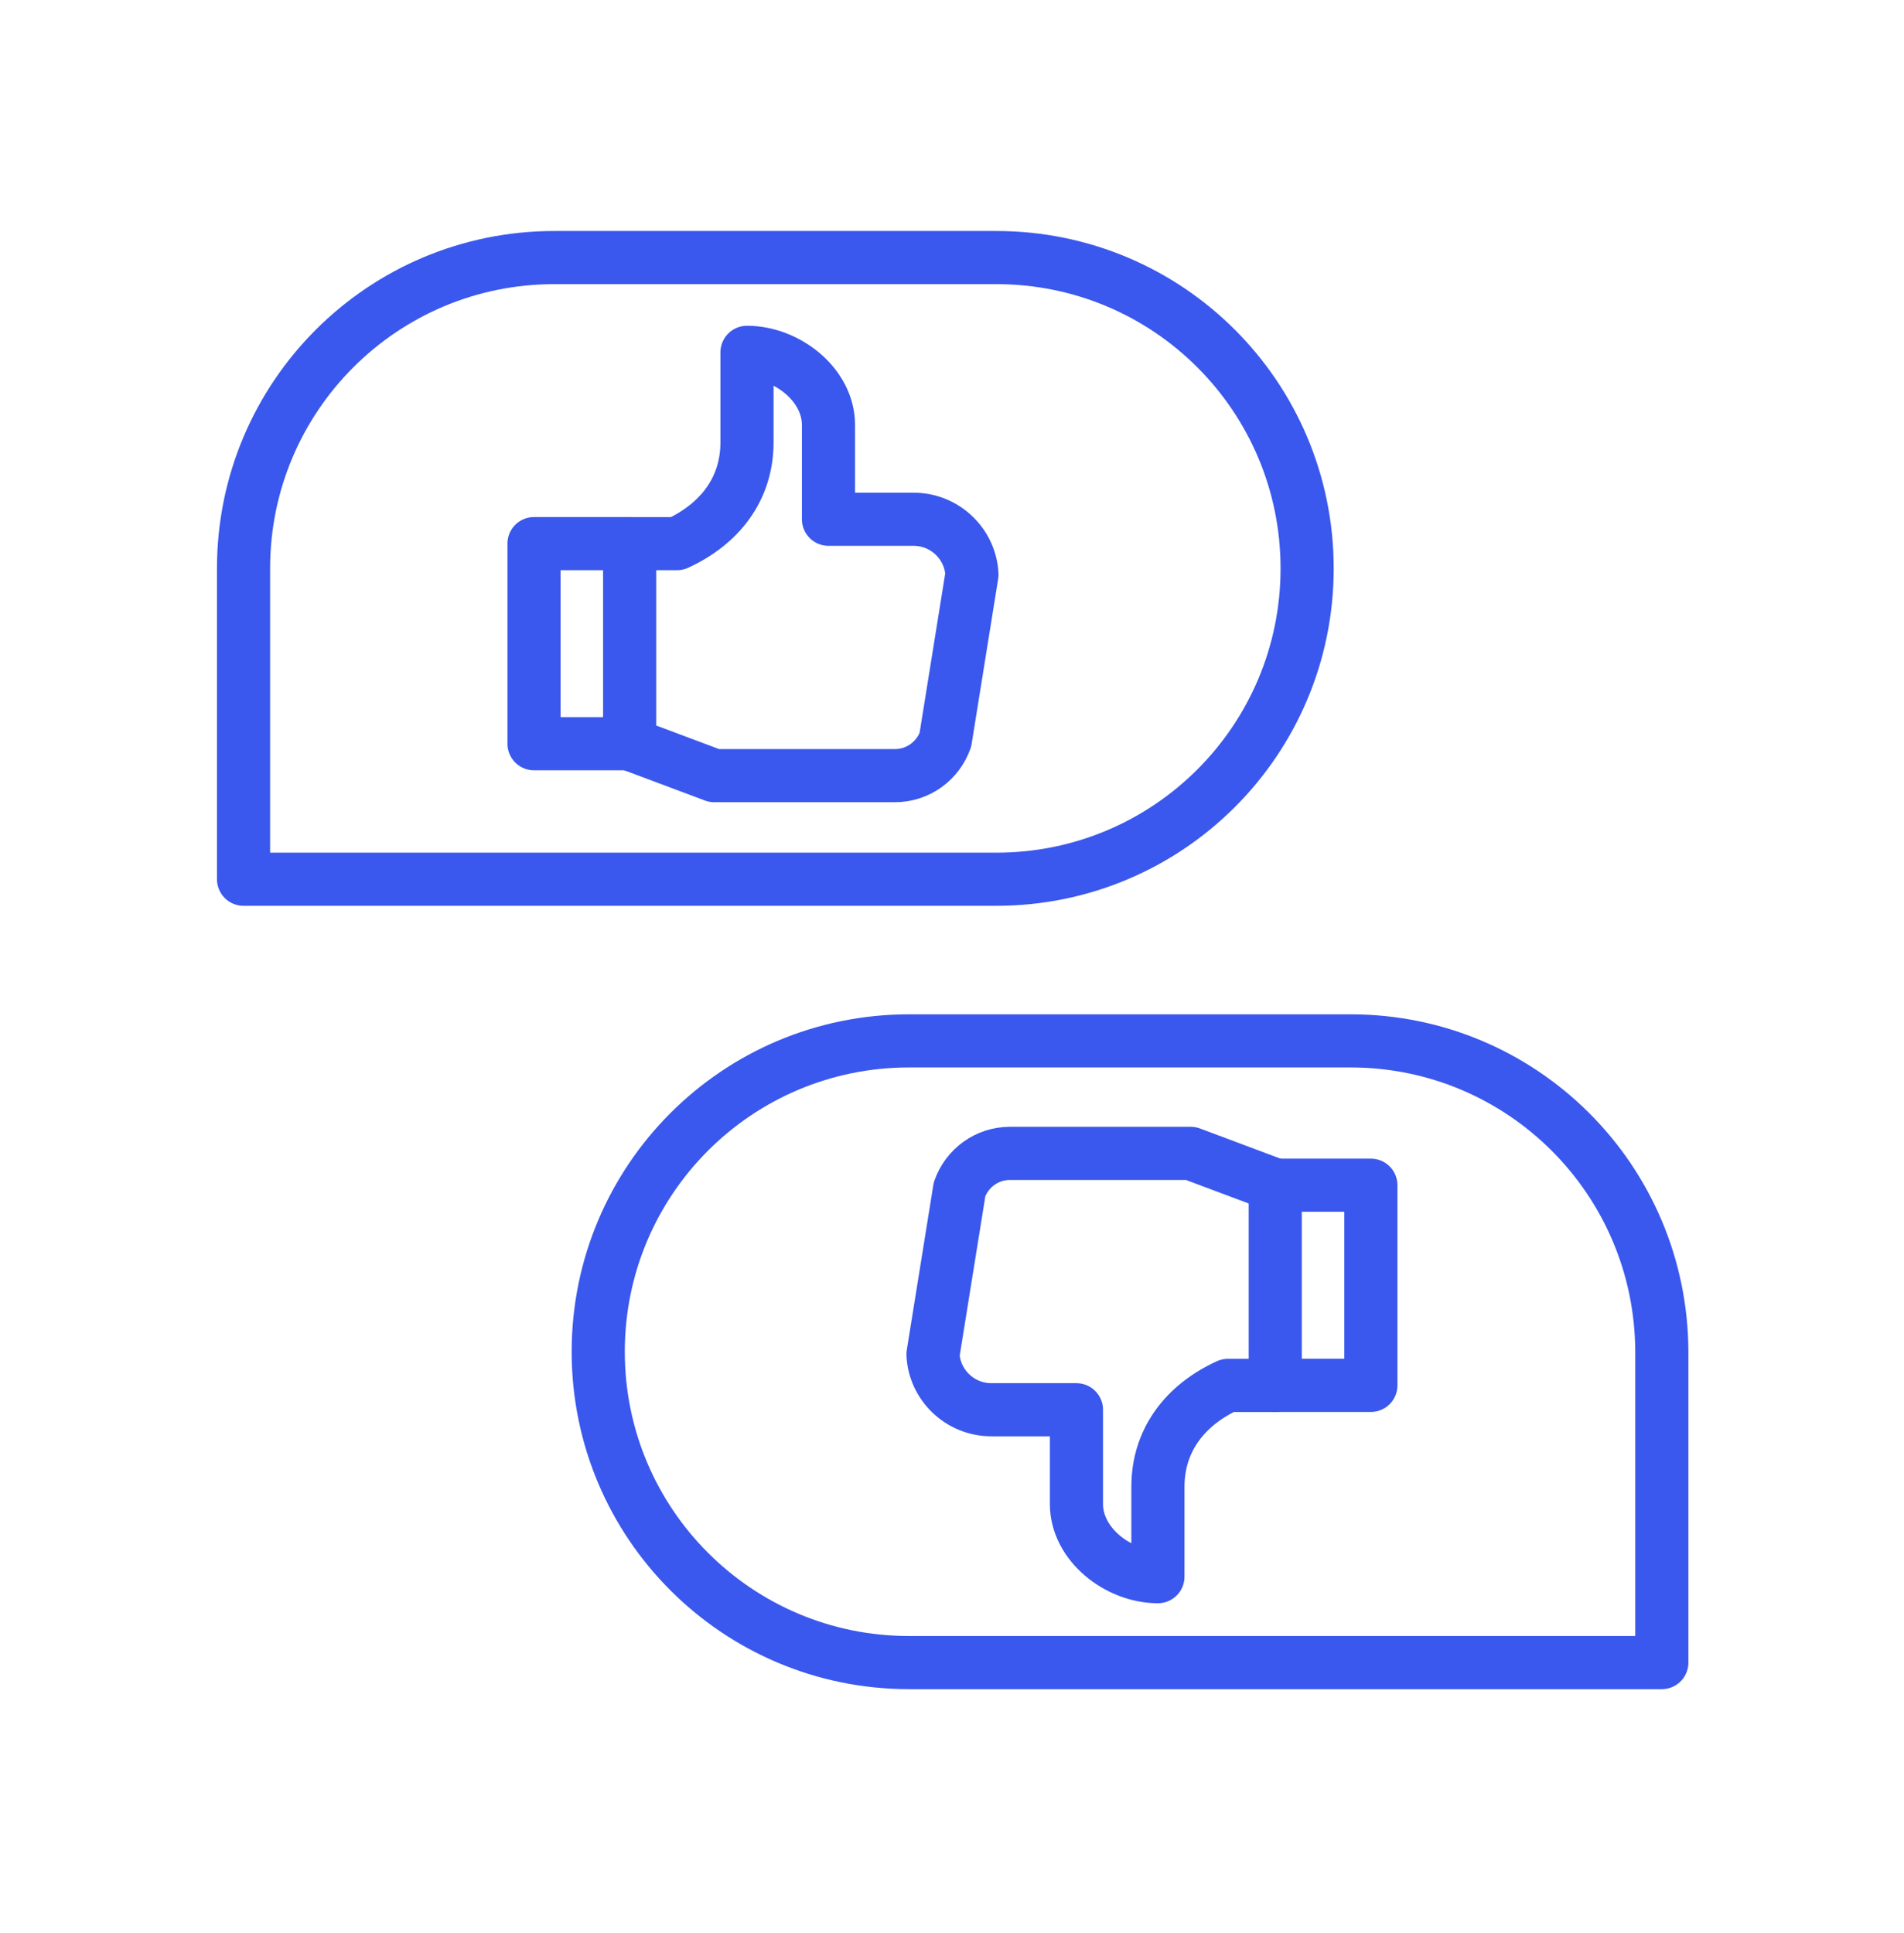 <svg width="66" height="67" viewBox="0 0 66 67" fill="none" xmlns="http://www.w3.org/2000/svg">
<path d="M47.52 41.083H44.205V48.021H47.52V41.083ZM21.826 18.843H18.511V25.78H21.826V18.843Z" stroke="#3A58ED" stroke-width="1.842" stroke-miterlimit="10" stroke-linecap="round" stroke-linejoin="round"/>
<path d="M21.827 18.844H23.469C24.943 18.168 25.894 16.956 25.894 15.329V12.213C27.276 12.213 28.718 13.333 28.718 14.73V17.999H31.666C32.771 17.999 33.645 18.874 33.691 19.918L32.771 25.643C32.51 26.38 31.819 26.886 31.021 26.886H24.759L21.811 25.781M44.206 48.022H42.563C41.09 48.697 40.138 49.91 40.138 51.537V54.652C38.757 54.652 37.314 53.532 37.314 52.135V48.866H34.367C33.262 48.866 32.387 47.991 32.341 46.947L33.262 41.222C33.523 40.485 34.213 39.979 35.011 39.979H41.274L44.221 41.084" stroke="#3A58ED" stroke-width="1.842" stroke-miterlimit="10" stroke-linecap="round" stroke-linejoin="round"/>
<path d="M19.217 8.928H34.535C40.491 8.928 45.31 13.747 45.31 19.703C45.31 25.658 40.491 30.477 34.535 30.477H8.442V19.703C8.442 13.747 13.262 8.928 19.217 8.928ZM46.815 36.08H31.512C25.556 36.08 20.737 40.899 20.737 46.855C20.737 52.81 25.556 57.63 31.512 57.63H57.605V46.855C57.589 40.899 52.77 36.08 46.815 36.08Z" stroke="#3A58ED" stroke-width="1.842" stroke-miterlimit="10" stroke-linecap="round" stroke-linejoin="round"/>
</svg>

